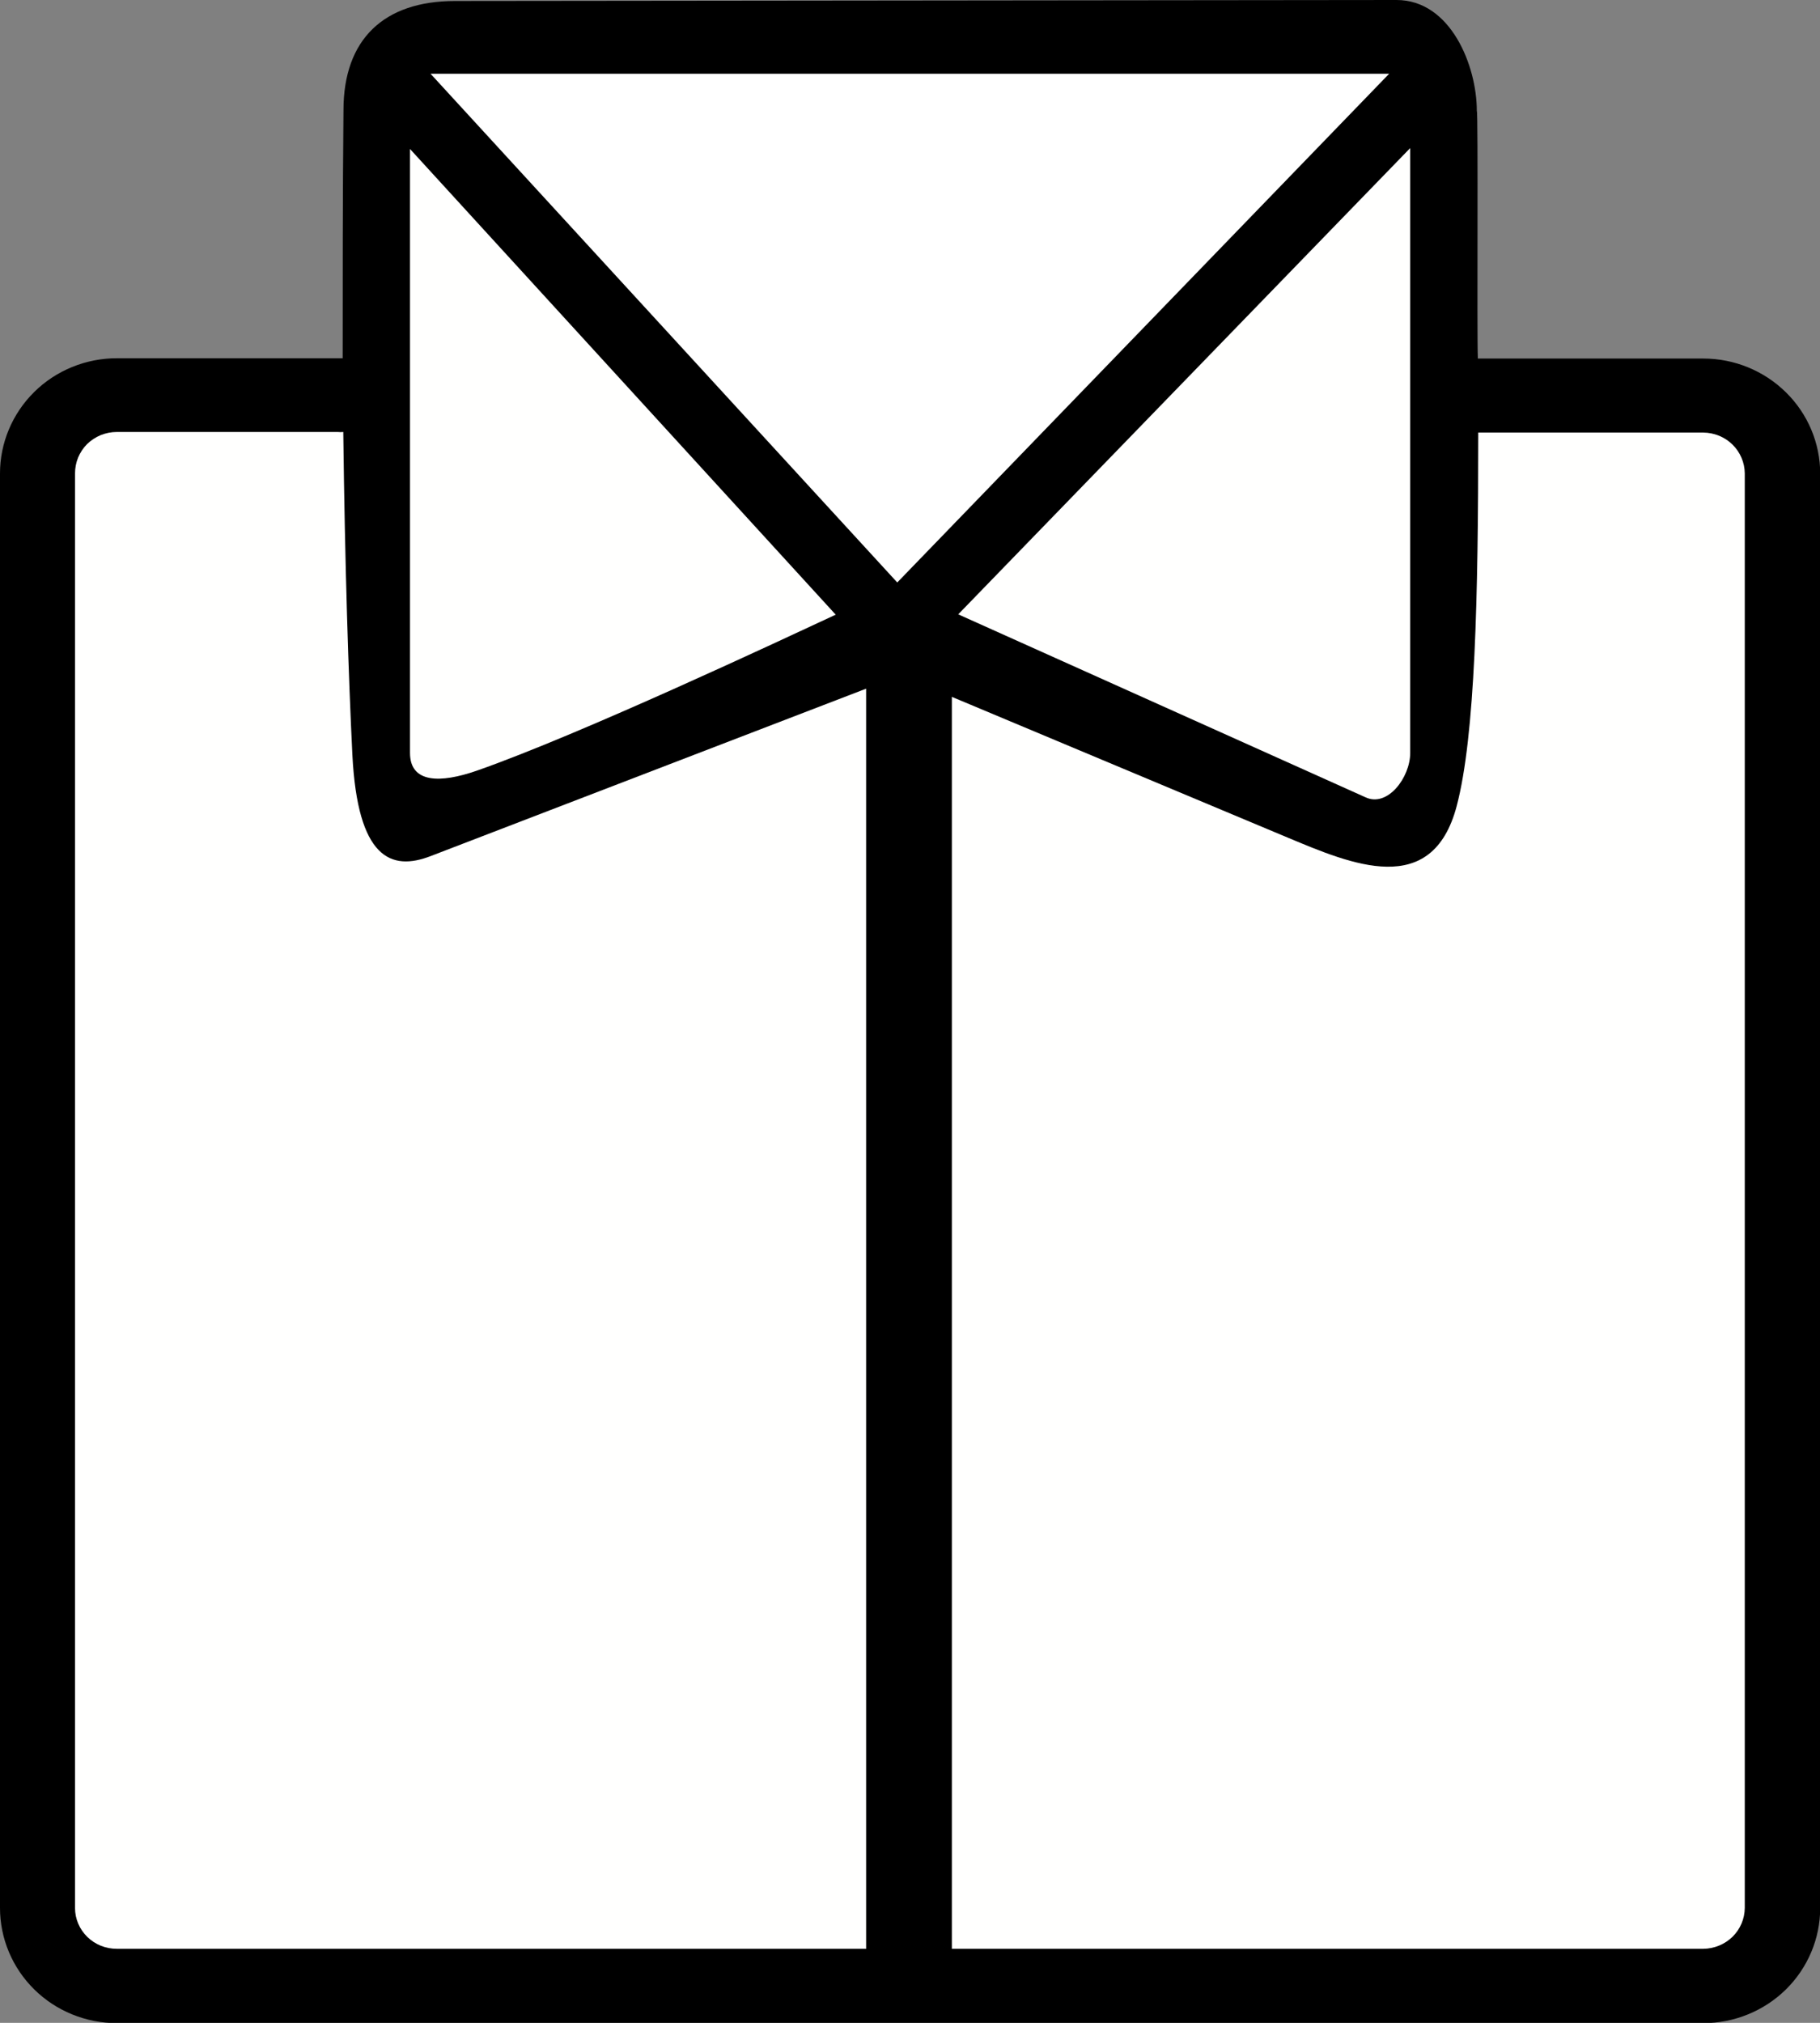 <svg width="18" height="20" viewBox="0 0 18 20" fill="none" xmlns="http://www.w3.org/2000/svg">
<rect x="0" y="0" width="18" height="20" fill="#808080" stroke="none"/>
<g clip-path="url(#clip0_754_915)">
<path d="M14.616 3.545H16.846C17.152 3.545 17.446 3.665 17.663 3.879C17.88 4.092 18.002 4.382 18.002 4.684V18.864C18.002 19.166 17.88 19.456 17.663 19.67C17.446 19.883 17.152 20.003 16.846 20.003H1.156C0.849 20.003 0.555 19.883 0.339 19.67C0.122 19.456 0 19.166 0 18.864L0 4.681C0 4.379 0.122 4.089 0.339 3.875C0.555 3.662 0.849 3.542 1.156 3.542H3.343H3.389C3.389 2.77 3.389 1.943 3.397 1.09C3.397 0.386 3.799 0.01 4.499 0.01L13.812 0C14.348 0 14.606 0.651 14.606 1.097C14.621 1.097 14.606 3.311 14.616 3.538V3.545Z" fill="black"/>
<path d="M13.946 1.465L9.477 6.074L13.503 7.882C13.723 7.987 13.947 7.686 13.947 7.445V1.465H13.946Z" fill="#FFFFFE"/>
<path d="M8.264 6.076L4.055 1.473V7.444C4.055 7.745 4.355 7.745 4.715 7.62C5.744 7.26 7.747 6.318 8.268 6.076H8.264Z" fill="#FFFFFE"/>
<path d="M8.566 19.268V6.809L4.26 8.464C3.867 8.616 3.537 8.487 3.485 7.462C3.447 6.7 3.411 5.585 3.395 4.271C3.376 4.273 3.358 4.273 3.34 4.271H1.155C1.101 4.271 1.046 4.282 0.996 4.302C0.946 4.323 0.9 4.353 0.861 4.391C0.823 4.429 0.793 4.475 0.772 4.525C0.752 4.575 0.742 4.628 0.742 4.682V18.865C0.742 18.918 0.753 18.971 0.774 19.02C0.795 19.069 0.825 19.113 0.864 19.151C0.902 19.188 0.948 19.218 0.998 19.238C1.048 19.258 1.101 19.268 1.155 19.268H8.566Z" fill="#FFFFFE"/>
<path d="M9.414 6.89V19.268H16.846C16.954 19.267 17.058 19.224 17.135 19.149C17.212 19.073 17.255 18.971 17.256 18.864V4.681C17.255 4.574 17.212 4.472 17.135 4.396C17.058 4.32 16.954 4.278 16.846 4.277H14.62C14.62 5.905 14.59 7.275 14.407 7.969C14.164 8.89 13.366 8.545 12.732 8.28L9.414 6.89Z" fill="#FFFFFE"/>
<path d="M4.258 0.729L8.874 5.759L13.739 0.729H4.258Z" fill="white"/>
</g>
<defs>
<clipPath id="clip0_754_915">
<rect width="18" height="20" fill="white"/>
</clipPath>
</defs>
</svg>
